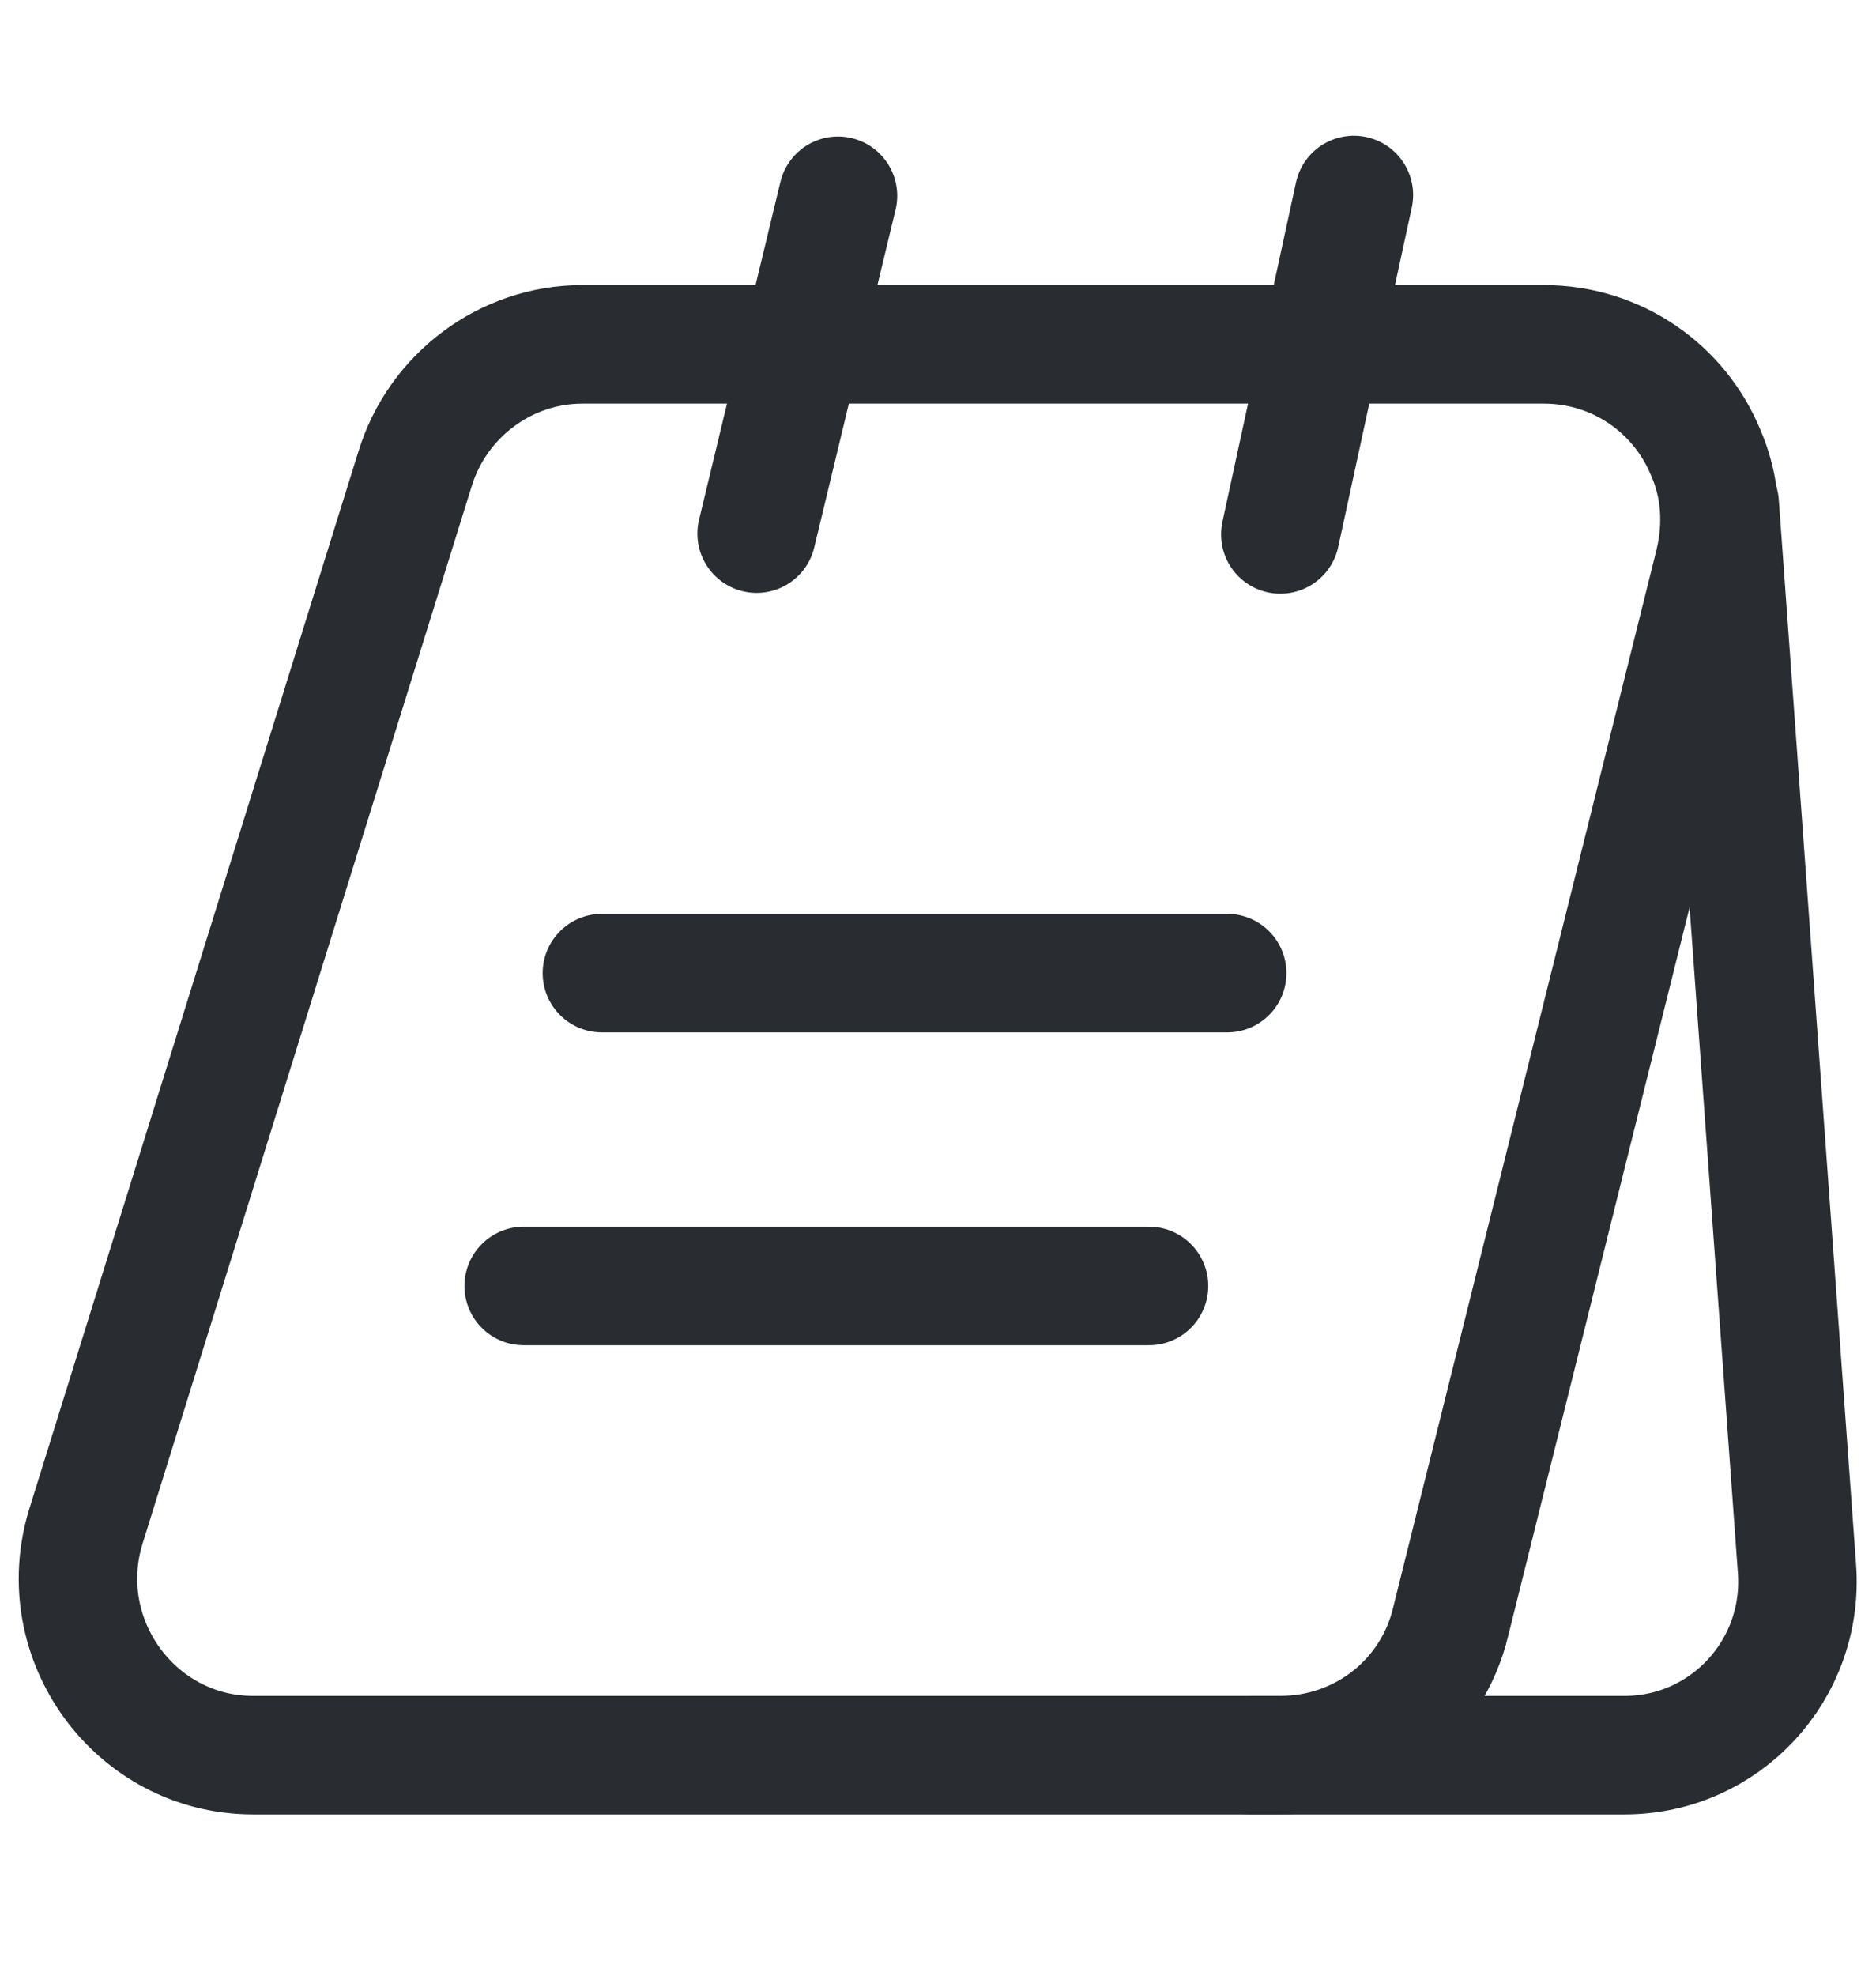 <svg width="19" height="20" viewBox="0 0 19 20" fill="none" xmlns="http://www.w3.org/2000/svg">
<path d="M17.361 5.703L14.693 16.414C14.503 17.214 13.791 17.768 12.967 17.768H2.565C1.37 17.768 0.515 16.596 0.871 15.448L4.204 4.745C4.433 4.001 5.122 3.486 5.898 3.486H15.635C16.387 3.486 17.013 3.945 17.274 4.579C17.424 4.919 17.456 5.307 17.361 5.703Z" stroke="#292D32" stroke-width="1.2" stroke-miterlimit="10"/>
<path d="M12.667 17.768H16.451C17.472 17.768 18.272 16.905 18.2 15.884L17.417 5.101" stroke="#292D32" stroke-width="1.2" stroke-miterlimit="10" stroke-linecap="round" stroke-linejoin="round"/>
<path d="M7.663 5.402L8.487 1.982" stroke="#292D32" stroke-width="1.2" stroke-miterlimit="10" stroke-linecap="round" stroke-linejoin="round"/>
<path d="M12.967 5.41L13.712 1.974" stroke="#292D32" stroke-width="1.2" stroke-miterlimit="10" stroke-linecap="round" stroke-linejoin="round"/>
<path d="M6.096 9.851H12.429" stroke="#292D32" stroke-width="1.2" stroke-miterlimit="10" stroke-linecap="round" stroke-linejoin="round"/>
<path d="M5.304 13.018H11.637" stroke="#292D32" stroke-width="1.2" stroke-miterlimit="10" stroke-linecap="round" stroke-linejoin="round"/>
</svg>
